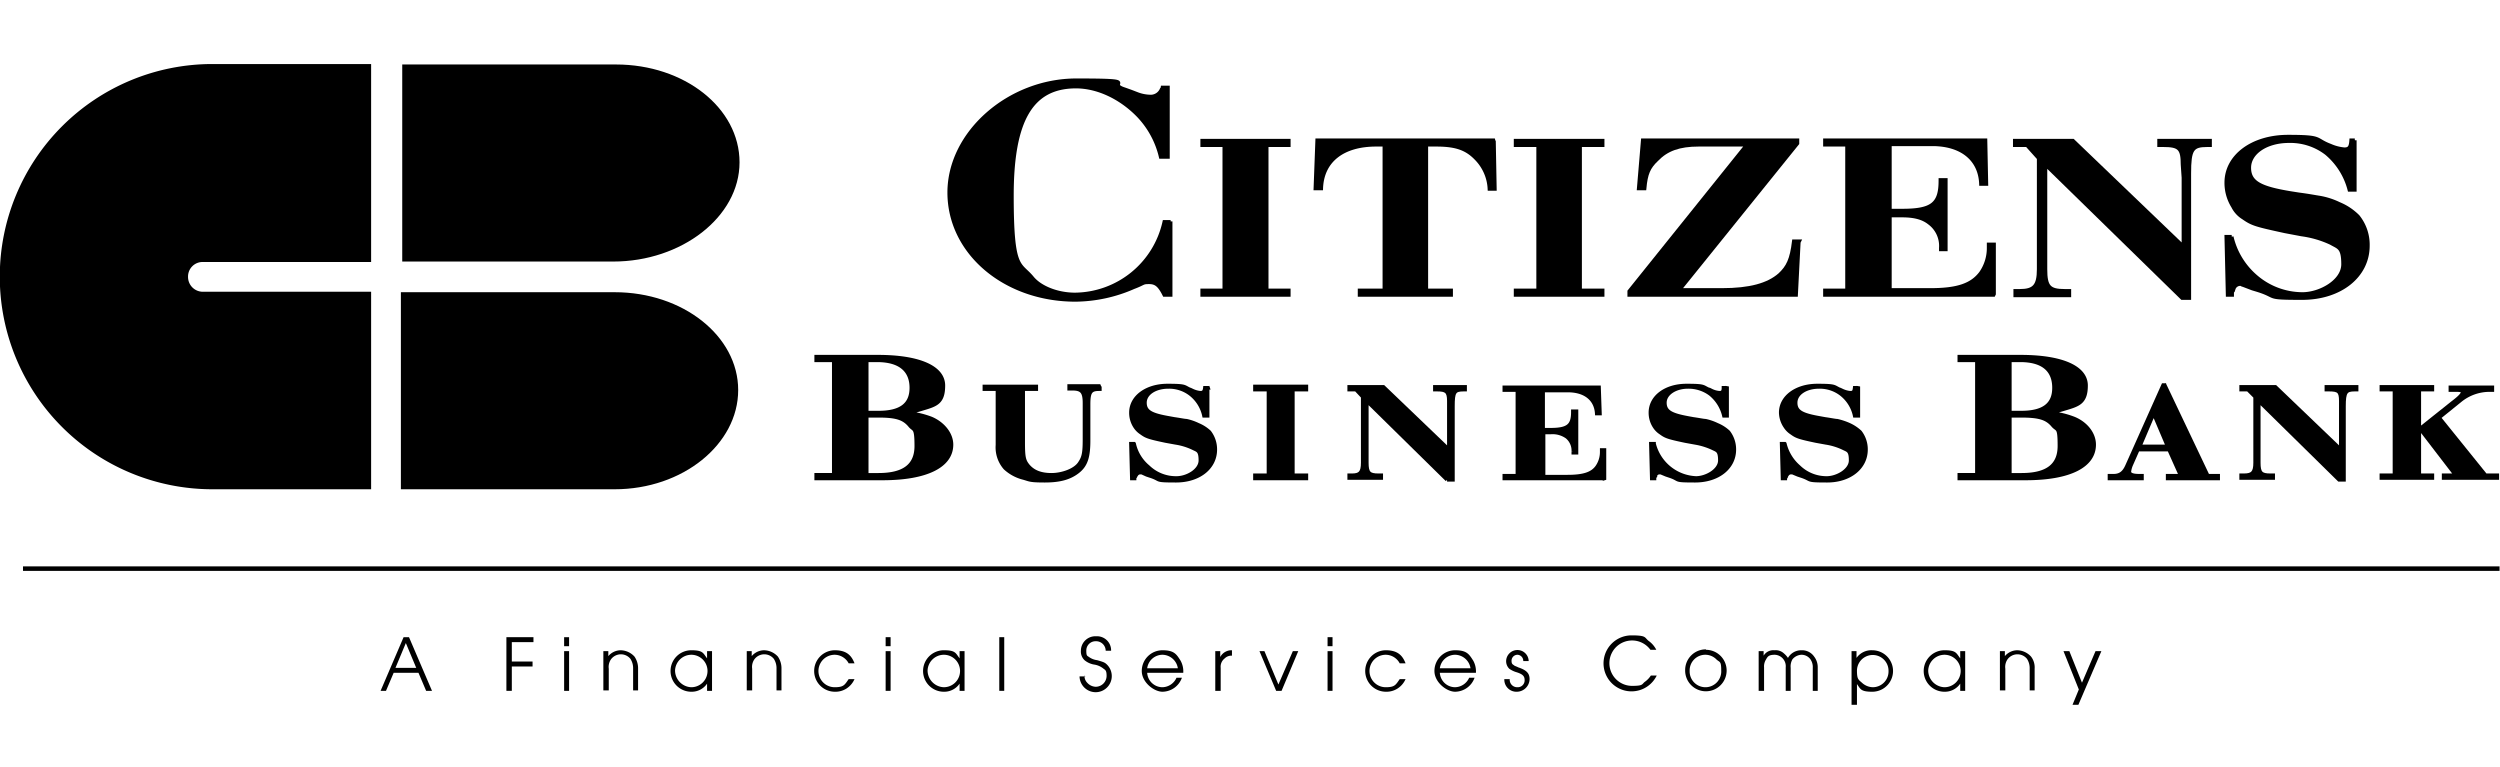 <?xml version="1.0" ?>
<svg xmlns="http://www.w3.org/2000/svg" viewBox="0 0 554.4 170">
	<g id="cbb-logo-50" transform="translate(-35.8 -9.9)">
		<g id="Group_2" data-name="Group 2">
			<path id="Path_1" data-name="Path 1" d="M295.4,59V75.3H294c-1.1-2.2-1.9-2.8-3.4-2.8s-1,.2-3.4,1.1a32.679,32.679,0,0,1-12.9,2.8c-15.7,0-28-10.5-28-23.8s13.3-24.9,28.2-24.9,6.3.6,10.7,2l1.4.5,1.3.5a8.56,8.56,0,0,0,2.8.6,2.624,2.624,0,0,0,2.7-1.6.7.7,0,0,0,.2-.4h1.2V44.7h-1.6a19.757,19.757,0,0,0-5-9.2c-3.9-4-9-6.4-13.8-6.4-9.9,0-14.2,7.5-14.2,24.2s1.7,14.8,4.5,18.2c1.8,2.2,5.6,3.7,9.5,3.7A20.5,20.5,0,0,0,294,59.1h1.4Z" fill="#000" stroke="#000" stroke-miterlimit="2.6" stroke-width="0.8" fill-rule="evenodd"/>
			<path id="Path_2" data-name="Path 2" d="M307.3,74.3V42.1h-4.9v-1h19.2v1h-4.9V74.3h4.9v1H302.4v-1Z" fill="#000" stroke="#000" stroke-miterlimit="2.6" stroke-width="0.8" fill-rule="evenodd"/>
			<path id="Path_3" data-name="Path 3" d="M367.1,41.1l.2,10.7h-1.2a10.281,10.281,0,0,0-2.9-6.7c-2.1-2.2-4.4-3.1-8.9-3.1h-2.2V74.3h5.5v1H337.3v-1h5.5V42H341c-7.5,0-12,3.6-12.2,9.7h-1.3l.4-10.7h39.4Z" fill="#000" stroke="#000" stroke-miterlimit="2.6" stroke-width="0.8" fill-rule="evenodd"/>
			<path id="Path_4" data-name="Path 4" d="M376.9,74.3V42.1h-5v-1h19.3v1h-5V74.3h5v1H371.9v-1Z" fill="#000" stroke="#000" stroke-miterlimit="2.6" stroke-width="0.8" fill-rule="evenodd"/>
			<path id="Path_5" data-name="Path 5" d="M434.7,63.6l-.6,11.7h-37v-.8L423.2,42H412.5c-4.3,0-7.1,1-9.3,3.3-1.8,1.7-2.4,3.1-2.7,6.4h-1.3l.9-10.7h34.3v.7L408.2,74.2h9.5c6.1,0,10.2-1.1,12.8-3.4,1.8-1.7,2.6-3.3,3.1-7.4h1.2Z" fill="#000" stroke="#000" stroke-miterlimit="2.6" stroke-width="0.8" fill-rule="evenodd"/>
			<path id="Path_6" data-name="Path 6" d="M477.9,75.3H440.5v-1h4.9V42h-4.9V41h35.6l.2,9.7h-1.2c-.2-5.5-4.3-8.8-10.8-8.8h-9.4V56.6h2.7c6.6,0,8.5-1.4,8.5-6.6v-.2h1.2V65.2h-1.1v-.3a6.336,6.336,0,0,0-2.6-5.6c-1.4-1.1-3.3-1.6-6-1.6h-2.7V74.2h9c6,0,9.2-1.1,11.2-3.8a9.668,9.668,0,0,0,1.7-5.5v-.8H478v11h0Z" fill="#000" stroke="#000" stroke-miterlimit="2.6" stroke-width="0.8" fill-rule="evenodd"/>
			<path id="Path_7" data-name="Path 7" d="M519.7,76,489.4,46.4V69.6c0,3.9.8,4.8,4.3,4.8h1v1h-12v-1h1c3.2,0,4.2-1.1,4.2-4.8V45l-2.6-2.9h-2.7v-1h12.9L520,64.6V49.3l-.2-2.9c0-3.6-.7-4.3-4.3-4.3h-.9v-1h11.3v1h-.6c-3.4,0-4,.9-4,6.3V76h-1.6Z" fill="#000" stroke="#000" stroke-miterlimit="2.6" stroke-width="0.8" fill-rule="evenodd"/>
			<path id="Path_8" data-name="Path 8" d="M558,41V52h-1.2a15.621,15.621,0,0,0-5.1-8.1,13.113,13.113,0,0,0-8.3-2.7c-5.1,0-8.8,2.6-8.8,5.9s2.5,4.5,9.1,5.6l1.9.3c2.3.3,3.8.6,4.5.7a16.167,16.167,0,0,1,4.4,1.4,12.773,12.773,0,0,1,4.2,2.8,10.006,10.006,0,0,1,2.2,6.5c0,6.7-6.1,11.6-14.6,11.6s-5.1-.3-10-1.8l-1-.3-2.1-.8c-.2,0-.3-.2-.6-.2a1.508,1.508,0,0,0-1.4.9l-.2.6a.646.646,0,0,0-.2.5v.4h-1l-.3-12.9h1.2a16.575,16.575,0,0,0,5.1,8.6,15.863,15.863,0,0,0,10.6,4.1c3.9,0,9-2.8,9-6.6s-1-3.7-2.7-4.7a22.377,22.377,0,0,0-6.5-1.9l-3.7-.7c-6.4-1.4-7.2-1.6-9.2-3a6.141,6.141,0,0,1-2.3-2.5,9.884,9.884,0,0,1-1.5-5.3c0-5.9,5.8-10.2,13.7-10.2s5.7.6,9.4,2a9.682,9.682,0,0,0,3.1.8c1.1,0,1.4-.5,1.5-2h.8Z" fill="#000" stroke="#000" stroke-miterlimit="2.6" stroke-width="0.8" fill-rule="evenodd"/>
			<path id="Path_9" data-name="Path 9" d="M235.9,101.4a20.272,20.272,0,0,1,6.4,1.3c2.6,1.1,4.5,3.4,4.5,5.8,0,4.7-5.5,7.5-15.3,7.5H216.8v-.8h3.9V89.8h-3.9V89h13.7c9.2,0,14.5,2.4,14.5,6.4s-1.8,4.3-5.1,5.3a21.839,21.839,0,0,1-3.9.8h0ZM228,89.8v11.6h2.6c5,0,7.3-1.8,7.3-5.5s-2.3-6.1-7.6-6.1Zm0,12.3v13.1h2.6c5.7,0,8.4-2.1,8.4-6.4s-.5-3.4-1.4-4.5c-1.4-1.7-3.1-2.2-7.1-2.2Z" fill="#000" stroke="#000" stroke-miterlimit="2.6" stroke-width="0.8" fill-rule="evenodd"/>
			<path id="Path_10" data-name="Path 10" d="M279.7,95.6v.6h-.2c-1.9,0-2.3.7-2.3,3.4v8c0,3.7-.6,5.5-2.4,6.9s-4,2-7.3,2-3.3-.2-4.7-.6a9.337,9.337,0,0,1-4.1-2.2,6.96,6.96,0,0,1-1.7-5.1V96.2h-2.9v-.6h11.5v.6h-2.9V108c0,3.4.2,4.1,1.1,5.2,1.2,1.4,2.9,2,5.2,2s5.3-1,6.3-2.7c.8-1.2,1-2.2,1-5.2v-8c0-2.5-.6-3.2-2.7-3.2h-.7v-.6h6.9Z" fill="#000" stroke="#000" stroke-miterlimit="2.6" stroke-width="0.8" fill-rule="evenodd"/>
			<path id="Path_11" data-name="Path 11" d="M303.6,95.6v6.5h-.8a8.245,8.245,0,0,0-3-4.8,7.783,7.783,0,0,0-4.9-1.6c-3,0-5.2,1.5-5.2,3.5s1.4,2.7,5.4,3.4l1.1.2c1.4.2,2.3.4,2.7.4a11.422,11.422,0,0,1,2.6.9,8.3,8.3,0,0,1,2.5,1.6,6.305,6.305,0,0,1,1.3,3.9c0,4-3.6,6.9-8.7,6.9s-3-.2-5.9-1.1l-.6-.2-1.1-.5h-.4a1.02,1.02,0,0,0-.8.5l-.2.3c0,.2-.2.2-.2.3v.2h-.6l-.2-7.7h.7a9.221,9.221,0,0,0,3.1,5.1,8.838,8.838,0,0,0,6.3,2.5c2.4,0,5.3-1.7,5.3-3.9s-.6-2.2-1.6-2.7a13.839,13.839,0,0,0-3.9-1.2l-2.2-.4c-3.8-.8-4.3-1-5.4-1.8a4.673,4.673,0,0,1-1.4-1.4,5.614,5.614,0,0,1-.9-3.1c0-3.5,3.5-6,8.1-6s3.4.3,5.5,1.1a5.341,5.341,0,0,0,1.8.5c.6,0,.9-.2,1-1.1h.7Z" fill="#000" stroke="#000" stroke-miterlimit="2.6" stroke-width="0.8" fill-rule="evenodd"/>
			<path id="Path_12" data-name="Path 12" d="M317.1,115.3v-19h-3v-.7h11.4v.7h-3v19h3v.7H314.1v-.7Z" fill="#000" stroke="#000" stroke-miterlimit="2.6" stroke-width="0.8" fill-rule="evenodd"/>
			<path id="Path_13" data-name="Path 13" d="M356.7,116.3,338.9,98.8v13.7c0,2.3.5,2.8,2.6,2.8h.6v.6H335v-.6h.6c1.8,0,2.4-.6,2.4-2.8V97.9l-1.5-1.6H335v-.6h7.6l14.5,13.9V98.8c0-2.1-.6-2.5-2.6-2.5H354v-.6h6.7v.6h-.3c-2.1,0-2.4.5-2.4,3.7v16.3h-1.3Z" fill="#000" stroke="#000" stroke-miterlimit="2.6" stroke-width="0.8" fill-rule="evenodd"/>
			<path id="Path_14" data-name="Path 14" d="M391.4,116h-22v-.6h2.9v-19h-2.9v-.6h21l.2,5.8h-.7c-.2-3.2-2.6-5.1-6.4-5.1H378v8.7h1.6c3.9,0,5-.9,5-3.9v-.2h.8v9.2h-.7v-.2a3.946,3.946,0,0,0-1.4-3.3,5.512,5.512,0,0,0-3.6-1h-1.6v9.8h5.3c3.5,0,5.5-.6,6.6-2.2a5.779,5.779,0,0,0,1-3.2v-.5h.6v6.6h0Z" fill="#000" stroke="#000" stroke-miterlimit="2.6" stroke-width="0.8" fill-rule="evenodd"/>
			<path id="Path_15" data-name="Path 15" d="M418.8,95.6v6.5h-.7a8.772,8.772,0,0,0-3-4.8,8.079,8.079,0,0,0-5-1.6c-2.8,0-5.1,1.5-5.1,3.5s1.4,2.7,5.2,3.4l1.1.2c1.4.2,2.3.4,2.7.4a11.422,11.422,0,0,1,2.6.9,8.3,8.3,0,0,1,2.5,1.6,6.305,6.305,0,0,1,1.3,3.9c0,4-3.6,6.9-8.7,6.9s-3-.2-5.8-1.1l-.6-.2-1.2-.5h-.3c-.4,0-.6.2-.9.5v.3c-.2.2-.2.2-.2.3v.2h-.6l-.2-7.7h.7a10.038,10.038,0,0,0,9.3,7.6c2.3,0,5.3-1.7,5.3-3.9s-.6-2.2-1.6-2.7a15.1,15.1,0,0,0-3.9-1.2l-2.2-.4c-3.8-.8-4.3-1-5.4-1.8a4.673,4.673,0,0,1-1.4-1.4,5.614,5.614,0,0,1-.9-3.1c0-3.5,3.4-6,8-6s3.3.3,5.5,1.1a4.832,4.832,0,0,0,1.8.5c.6,0,.9-.2.9-1.1h.7Z" fill="#000" stroke="#000" stroke-miterlimit="2.6" stroke-width="0.8" fill-rule="evenodd"/>
			<path id="Path_16" data-name="Path 16" d="M447.9,95.6v6.5h-.8a8.245,8.245,0,0,0-3-4.8,7.783,7.783,0,0,0-4.9-1.6c-3,0-5.2,1.5-5.2,3.5s1.4,2.7,5.4,3.4l1.1.2c1.4.2,2.3.4,2.7.4a14.262,14.262,0,0,1,2.7.9,9.1,9.1,0,0,1,2.4,1.6,6.305,6.305,0,0,1,1.3,3.9c0,4-3.6,6.9-8.6,6.9s-3.1-.2-5.9-1.1l-.6-.2-1.2-.5h-.4a1.02,1.02,0,0,0-.8.5l-.2.3c0,.2,0,.2-.2.3v.2h-.6l-.2-7.7h.7a9.821,9.821,0,0,0,3.1,5.1,8.774,8.774,0,0,0,6.2,2.5c2.3,0,5.3-1.7,5.3-3.9s-.6-2.2-1.6-2.7a13.839,13.839,0,0,0-3.9-1.2l-2.2-.4c-3.8-.8-4.3-1-5.4-1.8a4.673,4.673,0,0,1-1.4-1.4,5.711,5.711,0,0,1-1-3.1c0-3.5,3.5-6,8.1-6s3.4.3,5.5,1.1a5.341,5.341,0,0,0,1.8.5c.7,0,.9-.2,1-1.1h.7Z" fill="#000" stroke="#000" stroke-miterlimit="2.6" stroke-width="0.8" fill-rule="evenodd"/>
			<path id="Path_17" data-name="Path 17" d="M489.4,101.4a19.675,19.675,0,0,1,6.3,1.3c2.7,1.1,4.5,3.4,4.5,5.8,0,4.7-5.4,7.5-15.2,7.5H470.3v-.8h3.9V89.8h-3.9V89h13.6c9.2,0,14.5,2.4,14.5,6.4s-1.9,4.3-5.2,5.3a21.839,21.839,0,0,1-3.9.8h0Zm-7.9-11.6v11.6H484c5,0,7.3-1.8,7.3-5.5s-2.2-6.1-7.5-6.1Zm0,12.3v13.1h2.6c5.7,0,8.4-2.1,8.4-6.4s-.4-3.4-1.4-4.5c-1.4-1.7-3.1-2.2-7.2-2.2Z" fill="#000" stroke="#000" stroke-miterlimit="2.6" stroke-width="0.8" fill-rule="evenodd"/>
			<path id="Path_18" data-name="Path 18" d="M515.8,95.2l9.6,20.2h2.3v.6H516.5v-.6h2.9l-2.6-5.8h-6.9l-1.5,3.4a5.616,5.616,0,0,0-.4,1.5c0,.6.7.9,2.2.9h.6v.6h-7.2v-.6h.9c1.4,0,2.3-.6,3-2.2l8-17.9h.5Zm-5.6,13.7h6.3l-3.1-7.3-3.1,7.3h-.1Z" fill="#000" stroke="#000" stroke-miterlimit="2.6" stroke-width="0.8" fill-rule="evenodd"/>
			<path id="Path_19" data-name="Path 19" d="M554.5,116.3,536.7,98.8v13.7c0,2.3.5,2.8,2.6,2.8h.6v.6h-7.1v-.6h.6c1.9,0,2.5-.6,2.5-2.8V97.9l-1.6-1.6h-1.5v-.6h7.6l14.5,13.9V98.8c0-2.1-.5-2.5-2.6-2.5h-.6v-.6h6.7v.6H558c-2,0-2.4.5-2.4,3.7v16.3Z" fill="#000" stroke="#000" stroke-miterlimit="2.6" stroke-width="0.8" fill-rule="evenodd"/>
			<path id="Path_20" data-name="Path 20" d="M576.6,102.4,587,115.3h2.6v.6H577.7v-.6h2.7l-7.6-9.9-.5.4v9.5h2.9v.6H563.9v-.6h2.9v-19h-2.9v-.6h11.3v.6h-2.9v8.8l7.4-5.9c1.6-1.2,2.2-1.9,2.2-2.3s-.4-.5-1.4-.5h-1.3v-.6h9.3v.6h-.4a10.3,10.3,0,0,0-6.7,2.3l-4.7,3.8h0Z" fill="#000" stroke="#000" stroke-miterlimit="2.6" stroke-width="0.8" fill-rule="evenodd"/>
			<g id="Group_1" data-name="Group 1">
				<path id="Path_21" data-name="Path 21" d="M172.4,24.5c15,0,27.1,9.5,27.1,21.4s-12.7,21.7-27.7,21.7H125.3V24.5Z" fill="#000" stroke="#000" stroke-miterlimit="2.6" stroke-width="0.6" fill-rule="evenodd"/>
				<path id="Path_22" data-name="Path 22" d="M172.1,75c15,0,27.1,9.6,27.1,21.4s-12.1,21.7-27.1,21.7H125V75h47.1Z" fill="#000" stroke="#000" stroke-miterlimit="2.6" stroke-width="0.6" fill-rule="evenodd"/>
				<path id="Path_23" data-name="Path 23" d="M80.8,67.7a3.524,3.524,0,0,0-3.6,3.6,3.585,3.585,0,0,0,3.6,3.6h37v43.2H82.9a46.85,46.85,0,0,1,0-93.7h34.9V67.7h-37Z" fill="#000" stroke="#000" stroke-miterlimit="2.6" stroke-width="0.6" fill-rule="evenodd"/>
			</g>
		</g>
		<g id="Group_4" data-name="Group 4">
			<g id="Group_3" data-name="Group 3">
				<path id="Path_24" data-name="Path 24" d="M40.9,136.5v-1H590.1v1" fill="#000"/>
			</g>
		</g>
		<g id="Group_5" data-name="Group 5">
			<path id="Path_25" data-name="Path 25" d="M125.2,151.2h1.3l5.1,11.9h-1.3l-1.7-4h-5.5l-1.7,4h-1.2l5.1-11.9Zm2.9,6.8-2.3-5.5-2.3,5.5Z" fill="#000"/>
			<path id="Path_26" data-name="Path 26" d="M148.1,151.2h6v1.1h-4.8v4.3h4.6v1.1h-4.6v5.4h-1.2V151.2Z" fill="#000"/>
			<path id="Path_27" data-name="Path 27" d="M160.9,151.2H162v2h-1.1Zm0,3.1H162v8.8h-1.1Z" fill="#000"/>
			<path id="Path_28" data-name="Path 28" d="M169.6,154.3h1.1v1.1a3.646,3.646,0,0,1,2.7-1.3,4.262,4.262,0,0,1,3.1,1.4,4.551,4.551,0,0,1,.8,2.7V163h-1.1v-4.8a3.8,3.8,0,0,0-.6-2.2,2.728,2.728,0,0,0-4.3.1,2.961,2.961,0,0,0-.5,2.1V163h-1.2v-8.8Z" fill="#000"/>
			<path id="Path_29" data-name="Path 29" d="M192.6,161.5a4.1,4.1,0,0,1-3.5,1.8,4.6,4.6,0,1,1,0-9.2c2.6,0,2.6.6,3.5,1.8v-1.6h1.1v8.8h-1.1v-1.5Zm-3.5.8a3.6,3.6,0,0,0,0-7.2,3.631,3.631,0,0,0-3.6,3.5,3.738,3.738,0,0,0,3.6,3.7Z" fill="#000"/>
			<path id="Path_30" data-name="Path 30" d="M201.4,154.3h1.1v1.1a3.646,3.646,0,0,1,2.7-1.3,4.262,4.262,0,0,1,3.1,1.4,4.551,4.551,0,0,1,.8,2.7V163H208v-4.8a3.8,3.8,0,0,0-.6-2.2,2.728,2.728,0,0,0-4.3.1,2.961,2.961,0,0,0-.5,2.1V163h-1.2v-8.8Z" fill="#000"/>
			<path id="Path_31" data-name="Path 31" d="M225.3,160.5a4.769,4.769,0,0,1-1.8,2.1,4.514,4.514,0,0,1-2.5.7,4.6,4.6,0,1,1-.1-9.2c2.6,0,3.7,1.1,4.4,2.9H224a3.546,3.546,0,0,0-3.1-1.9,3.6,3.6,0,0,0,0,7.2c2,0,2.2-.5,3.1-1.8h1.3Z" fill="#000"/>
			<path id="Path_32" data-name="Path 32" d="M232.2,151.2h1.1v2h-1.1Zm0,3.1h1.1v8.8h-1.1Z" fill="#000"/>
			<path id="Path_33" data-name="Path 33" d="M248.6,161.5a4.1,4.1,0,0,1-3.5,1.8,4.6,4.6,0,1,1,0-9.2c2.6,0,2.6.6,3.5,1.8v-1.6h1.1v8.8h-1.1v-1.5Zm-3.5.8a3.6,3.6,0,0,0,0-7.2,3.631,3.631,0,0,0-3.6,3.5,3.738,3.738,0,0,0,3.6,3.7Z" fill="#000"/>
			<path id="Path_34" data-name="Path 34" d="M257.4,151.2h1.1v11.9h-1.1Z" fill="#000"/>
			<path id="Path_35" data-name="Path 35" d="M276.3,159.7a2.111,2.111,0,0,0,.6,1.6,2.647,2.647,0,0,0,1.9.9,2.433,2.433,0,0,0,2.4-2.4c0-1.3-.3-1.3-.8-1.7a4.34,4.34,0,0,0-1.8-.8,4.5,4.5,0,0,1-2.3-1,2.646,2.646,0,0,1-.8-2.1,3.21,3.21,0,0,1,3.4-3.2,3.125,3.125,0,0,1,3.3,3.2H281a2.132,2.132,0,0,0-2.2-2.1,2.051,2.051,0,0,0-2.1,2.1c0,1.2.2,1.1.6,1.4a3.9,3.9,0,0,0,1.8.7c1.4.4,1.7.5,2.2,1a3.574,3.574,0,1,1-6.1,2.6h1.3Z" fill="#000"/>
			<path id="Path_36" data-name="Path 36" d="M293.6,162.3a3.511,3.511,0,0,0,3.1-2.1h1.2a4.635,4.635,0,0,1-4.3,3.1c-1.9,0-4.6-2.1-4.6-4.6a4.588,4.588,0,0,1,4.6-4.6c2.6,0,3.1.9,4,2.3a4.909,4.909,0,0,1,.6,2.7h-8a3.4,3.4,0,0,0,3.4,3.2Zm3.4-4.2a3.513,3.513,0,0,0-3.4-3,3.437,3.437,0,0,0-3.4,3Z" fill="#000"/>
			<path id="Path_37" data-name="Path 37" d="M305.3,154.3h1.1v1.3a2.822,2.822,0,0,1,2.6-1.5v1.2a2.111,2.111,0,0,0-1.6.6,2.321,2.321,0,0,0-.9,2.1v5.1h-1.2v-8.8Z" fill="#000"/>
			<path id="Path_38" data-name="Path 38" d="M315,154.3h1.2l3.1,7.4,3.2-7.4h1.2l-3.7,8.8h-1.2l-3.7-8.8Z" fill="#000"/>
			<path id="Path_39" data-name="Path 39" d="M330.2,151.2h1.1v2h-1.1Zm0,3.1h1.1v8.8h-1.1Z" fill="#000"/>
			<path id="Path_40" data-name="Path 40" d="M347.5,160.5a4.769,4.769,0,0,1-1.8,2.1,4.513,4.513,0,0,1-2.5.7,4.6,4.6,0,1,1-.1-9.2c2.6,0,3.7,1.1,4.4,2.9h-1.3a3.546,3.546,0,0,0-3.1-1.9,3.6,3.6,0,0,0,0,7.2c2,0,2.2-.5,3.1-1.8h1.3Z" fill="#000"/>
			<path id="Path_41" data-name="Path 41" d="M358.5,162.3a3.511,3.511,0,0,0,3.1-2.1h1.2a4.635,4.635,0,0,1-4.3,3.1c-1.9,0-4.6-2.1-4.6-4.6a4.588,4.588,0,0,1,4.6-4.6c2.6,0,3.1.9,4,2.3a4.909,4.909,0,0,1,.6,2.7h-8a3.4,3.4,0,0,0,3.4,3.2Zm3.4-4.2a3.513,3.513,0,0,0-3.4-3,3.437,3.437,0,0,0-3.4,3Z" fill="#000"/>
			<path id="Path_42" data-name="Path 42" d="M370.6,160.5a1.655,1.655,0,0,0,1.7,1.8,1.522,1.522,0,0,0,1.6-1.6c0-.9-.5-1.3-1.7-1.7a5.39,5.39,0,0,1-1.7-.8,2.36,2.36,0,0,1-.7-1.6,2.5,2.5,0,0,1,5-.1h-1.2a1.347,1.347,0,0,0-1.3-1.4,1.324,1.324,0,0,0-1.3,1.3c0,.7.2.8.5,1,.2.2.4.2,1,.5,1.8.6,2.5,1.3,2.5,2.6a2.857,2.857,0,0,1-2.8,2.8,2.677,2.677,0,0,1-2.8-2.8h1.2Z" fill="#000"/>
			<path id="Path_43" data-name="Path 43" d="M403.1,159.9a6.208,6.208,0,1,1-5.5-9.1c3.5,0,2.8.5,3.9,1.3a5.4,5.4,0,0,1,1.6,1.9h-1.3a5.034,5.034,0,1,0-4.1,8c2.7,0,2.1-.4,3-1a5.122,5.122,0,0,0,1.2-1.3h1.3Z" fill="#000"/>
			<path id="Path_44" data-name="Path 44" d="M414.1,154a4.6,4.6,0,1,1-4.6,4.5,4.588,4.588,0,0,1,4.6-4.6Zm0,8.3a3.51,3.51,0,0,0,3.4-3.7c0-2.1-.3-1.8-1-2.4a3.468,3.468,0,0,0-6,2.5,3.5,3.5,0,0,0,3.5,3.6Z" fill="#000"/>
			<path id="Path_45" data-name="Path 45" d="M425.8,154.3h1.1v1a2.515,2.515,0,0,1,2.4-1.2,2.674,2.674,0,0,1,2.1.7,4.675,4.675,0,0,1,.9,1,3.366,3.366,0,0,1,3-1.7,3.242,3.242,0,0,1,2.8,1.4,3.85,3.85,0,0,1,.8,2.4v5.2h-1.1V158a2.986,2.986,0,0,0-.6-2,2.463,2.463,0,0,0-1.9-.9,2.777,2.777,0,0,0-2,1,3.161,3.161,0,0,0-.4,1.9v5.1h-1.1v-5.2a2.543,2.543,0,0,0-2.4-2.8c-1.4,0-1.6.4-2,1.1a2.861,2.861,0,0,0-.4,1.7v5.2h-1.2v-8.8Z" fill="#000"/>
			<path id="Path_46" data-name="Path 46" d="M447.6,166.2h-1.2V154.3h1.1v1.5a4.013,4.013,0,0,1,3.5-1.7,4.6,4.6,0,1,1,0,9.2c-2.6,0-2.6-.6-3.4-1.7v4.6Zm3.5-3.9a3.5,3.5,0,0,0,3.5-3.6,3.5,3.5,0,1,0-7-.1c0,1.9.3,2,1.1,2.7a3.69,3.69,0,0,0,2.4,1Z" fill="#000"/>
			<path id="Path_47" data-name="Path 47" d="M470.5,161.5a4.1,4.1,0,0,1-3.5,1.8,4.6,4.6,0,1,1,0-9.2c2.6,0,2.6.6,3.5,1.8v-1.6h1.1v8.8h-1.1v-1.5Zm-3.5.8a3.6,3.6,0,0,0,0-7.2,3.631,3.631,0,0,0-3.6,3.5,3.738,3.738,0,0,0,3.6,3.7Z" fill="#000"/>
			<path id="Path_48" data-name="Path 48" d="M479.3,154.3h1.1v1.1a3.646,3.646,0,0,1,2.7-1.3,4.262,4.262,0,0,1,3.1,1.4,3.955,3.955,0,0,1,.8,2.7V163h-1.1v-4.8a3.8,3.8,0,0,0-.6-2.2,2.728,2.728,0,0,0-4.3.1,2.961,2.961,0,0,0-.5,2.1V163h-1.2v-8.8Z" fill="#000"/>
			<path id="Path_49" data-name="Path 49" d="M493.4,154.3h1.3l2.8,7,3-7h1.3l-5.1,11.9h-1.3l1.4-3.4-3.4-8.5Z" fill="#000"/>
		</g>
	</g>
</svg>